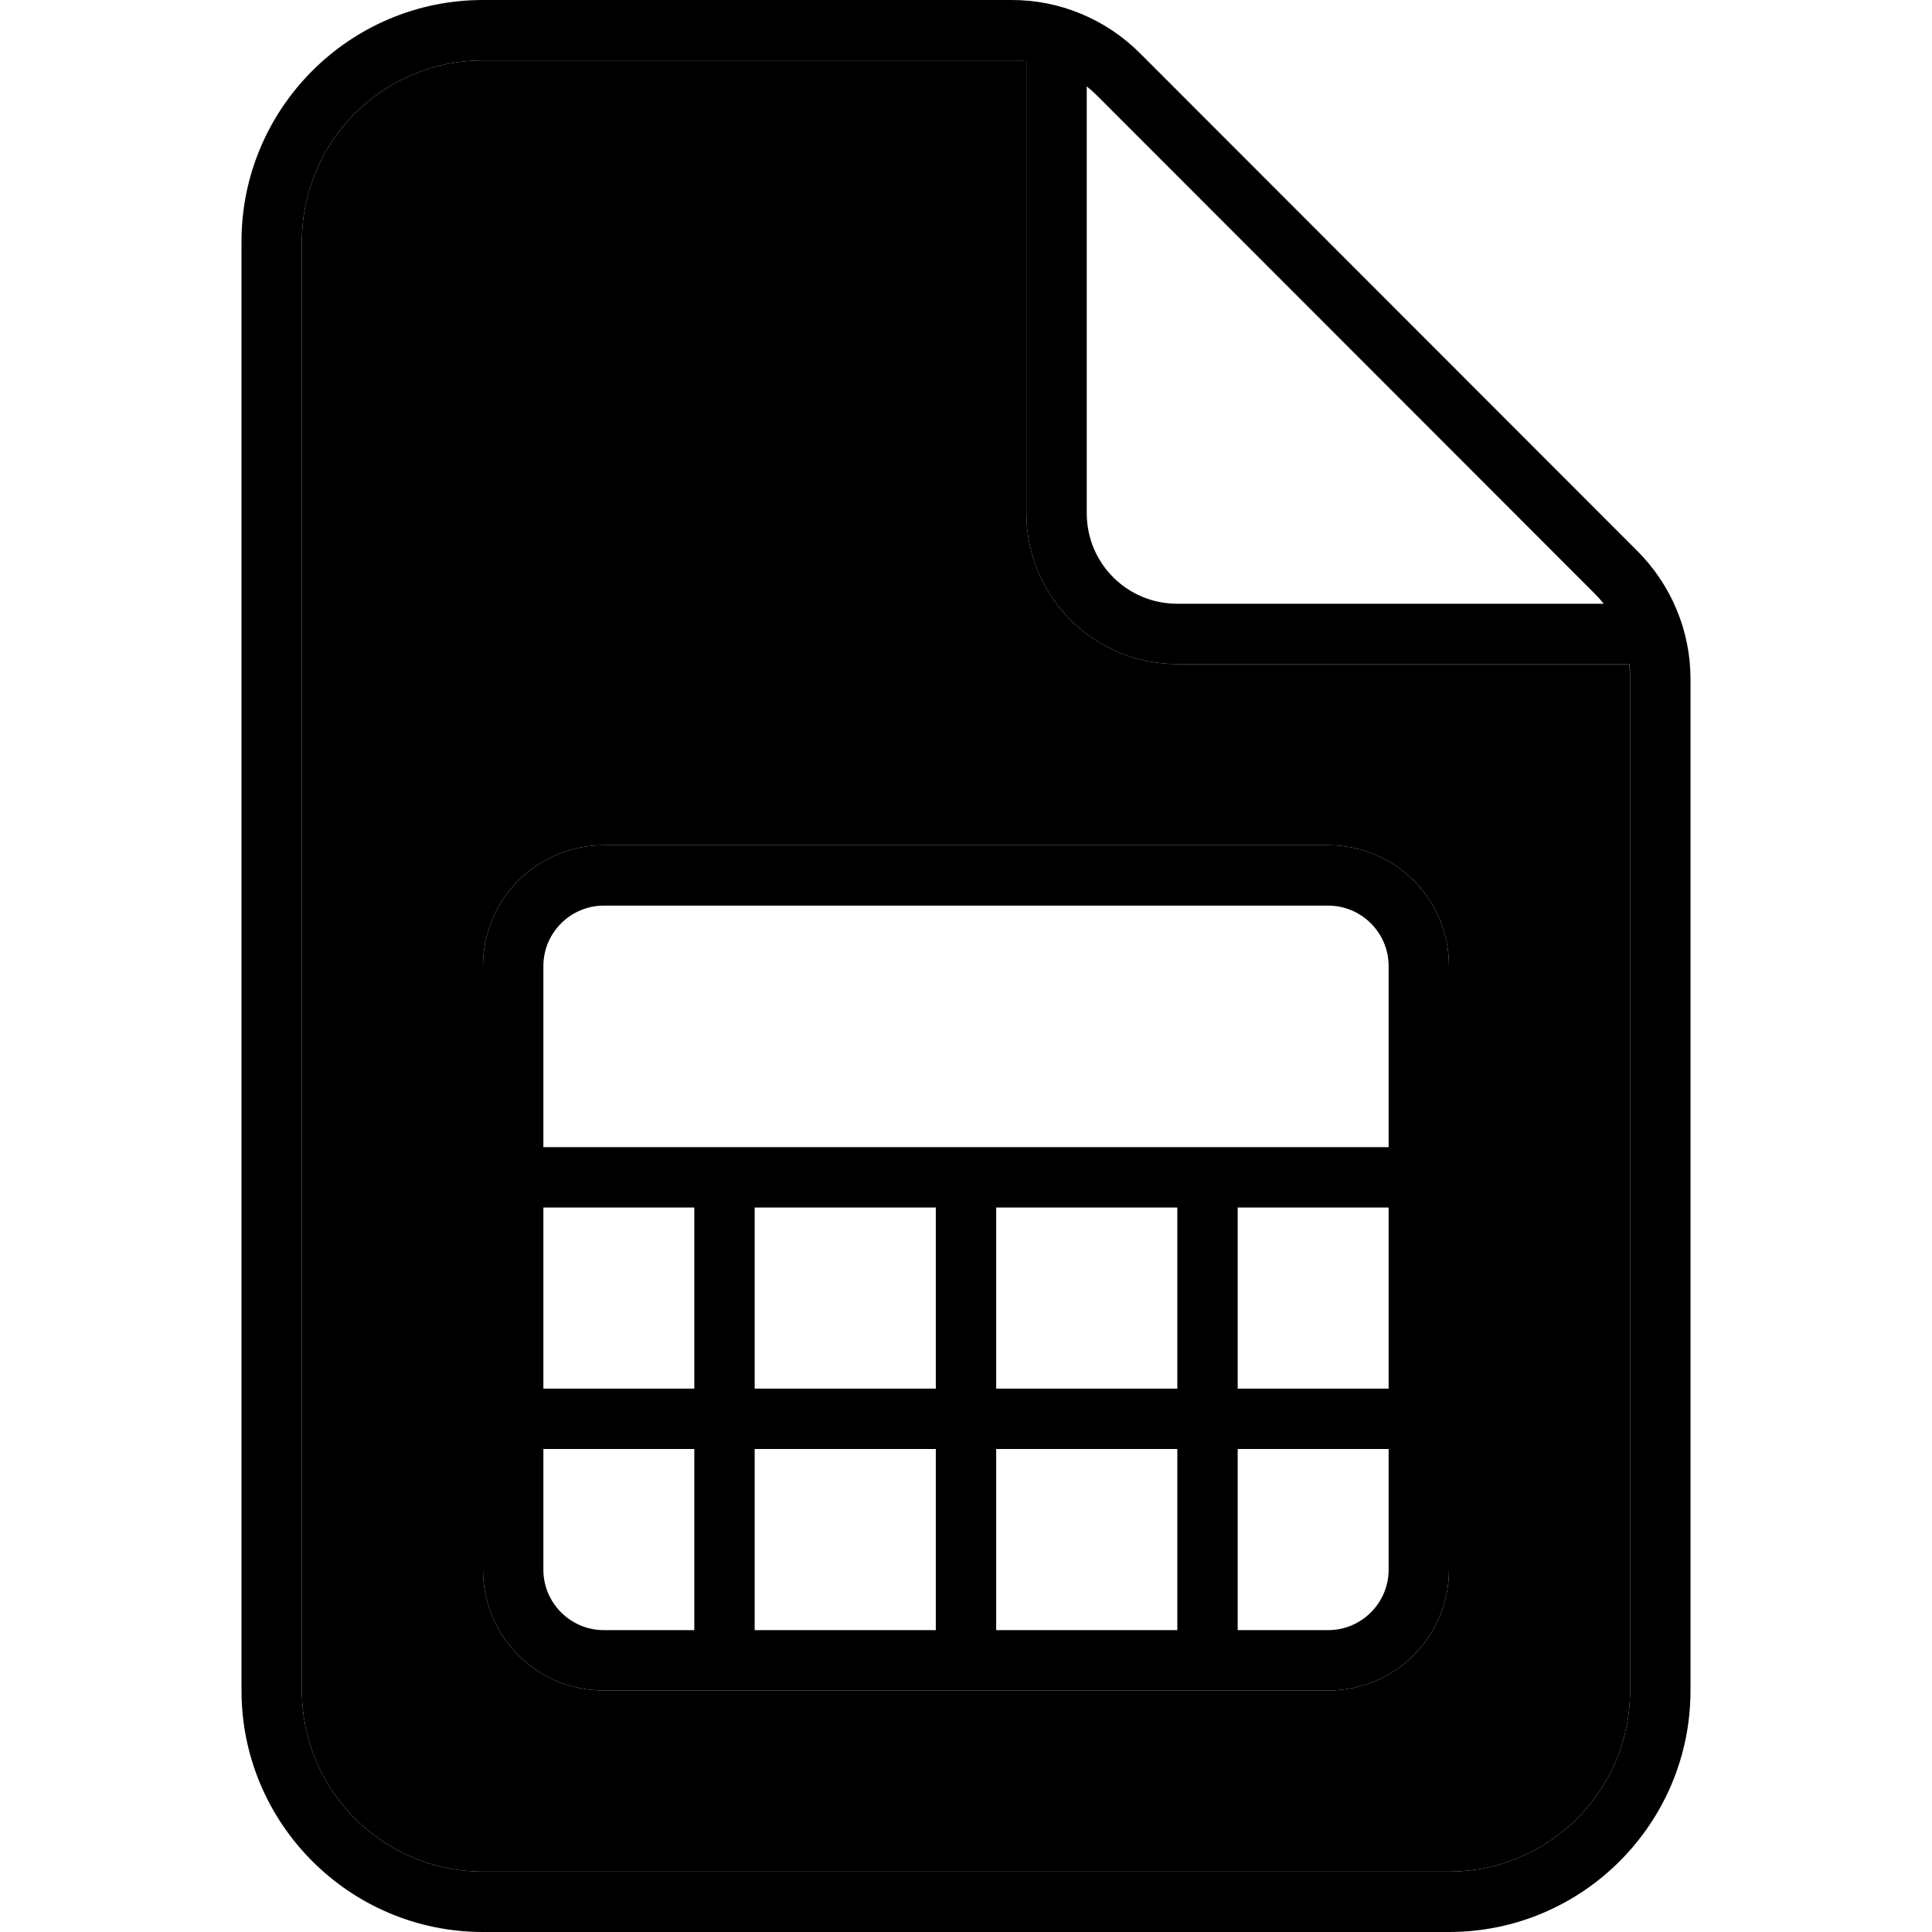 <svg xmlns="http://www.w3.org/2000/svg" width="24" height="24" viewBox="0 0 384 512"><path class="pr-icon-duotone-secondary" d="M16 64l0 384c0 26.5 21.5 48 48 48l256 0c26.5 0 48-21.5 48-48l0-268.1c0-1.3-.1-2.6-.2-3.9L248 176c-22.1 0-40-17.9-40-40l0-119.8c-1.3-.2-2.6-.2-3.9-.2L64 16C37.5 16 16 37.5 16 64zM64 256c0-17.7 14.3-32 32-32l96 0 96 0c17.7 0 32 14.3 32 32l0 48 0 8 0 8 0 48 0 8 0 8 0 32c0 17.7-14.3 32-32 32l-24 0-8 0-8 0-48 0-8 0-8 0-48 0-8 0-8 0-24 0c-17.7 0-32-14.3-32-32l0-32 0-8 0-8 0-48 0-8 0-8 0-48z"/><path class="pr-icon-duotone-primary" d="M16 448L16 64c0-26.5 21.5-48 48-48l140.1 0c1.3 0 2.6 .1 3.9 .2L208 136c0 22.1 17.9 40 40 40l119.8 0c.2 1.3 .2 2.6 .2 3.9L368 448c0 26.5-21.5 48-48 48L64 496c-26.5 0-48-21.5-48-48zM358.6 157.3c.9 .9 1.7 1.8 2.4 2.7L248 160c-13.3 0-24-10.7-24-24l0-113.1c1 .8 1.9 1.6 2.7 2.4L358.6 157.3zM64 0C28.7 0 0 28.7 0 64L0 448c0 35.3 28.7 64 64 64l256 0c35.3 0 64-28.7 64-64l0-268.1c0-12.7-5.1-24.9-14.1-33.9L238.1 14.1c-9-9-21.2-14.1-33.9-14.1L64 0zM80 384l40 0 0 48-24 0c-8.8 0-16-7.2-16-16l0-32zm0-16l0-48 40 0 0 48-40 0zm56 64l0-48 48 0 0 48-48 0zm0-64l0-48 48 0 0 48-48 0zm64 64l0-48 48 0 0 48-48 0zm0-112l48 0 0 48-48 0 0-48zm64 112l0-48 40 0 0 32c0 8.8-7.2 16-16 16l-24 0zm0-64l0-48 40 0 0 48-40 0zm56 8l0-8 0-48 0-8 0-8 0-48c0-17.7-14.3-32-32-32l-96 0-96 0c-17.7 0-32 14.3-32 32l0 48 0 8 0 8 0 48 0 8 0 8 0 32c0 17.7 14.3 32 32 32l24 0 8 0 8 0 48 0 8 0 8 0 48 0 8 0 8 0 24 0c17.7 0 32-14.3 32-32l0-32 0-8zM304 256l0 48-48 0-64 0-64 0-48 0 0-48c0-8.8 7.2-16 16-16l96 0 96 0c8.8 0 16 7.2 16 16z"/></svg>